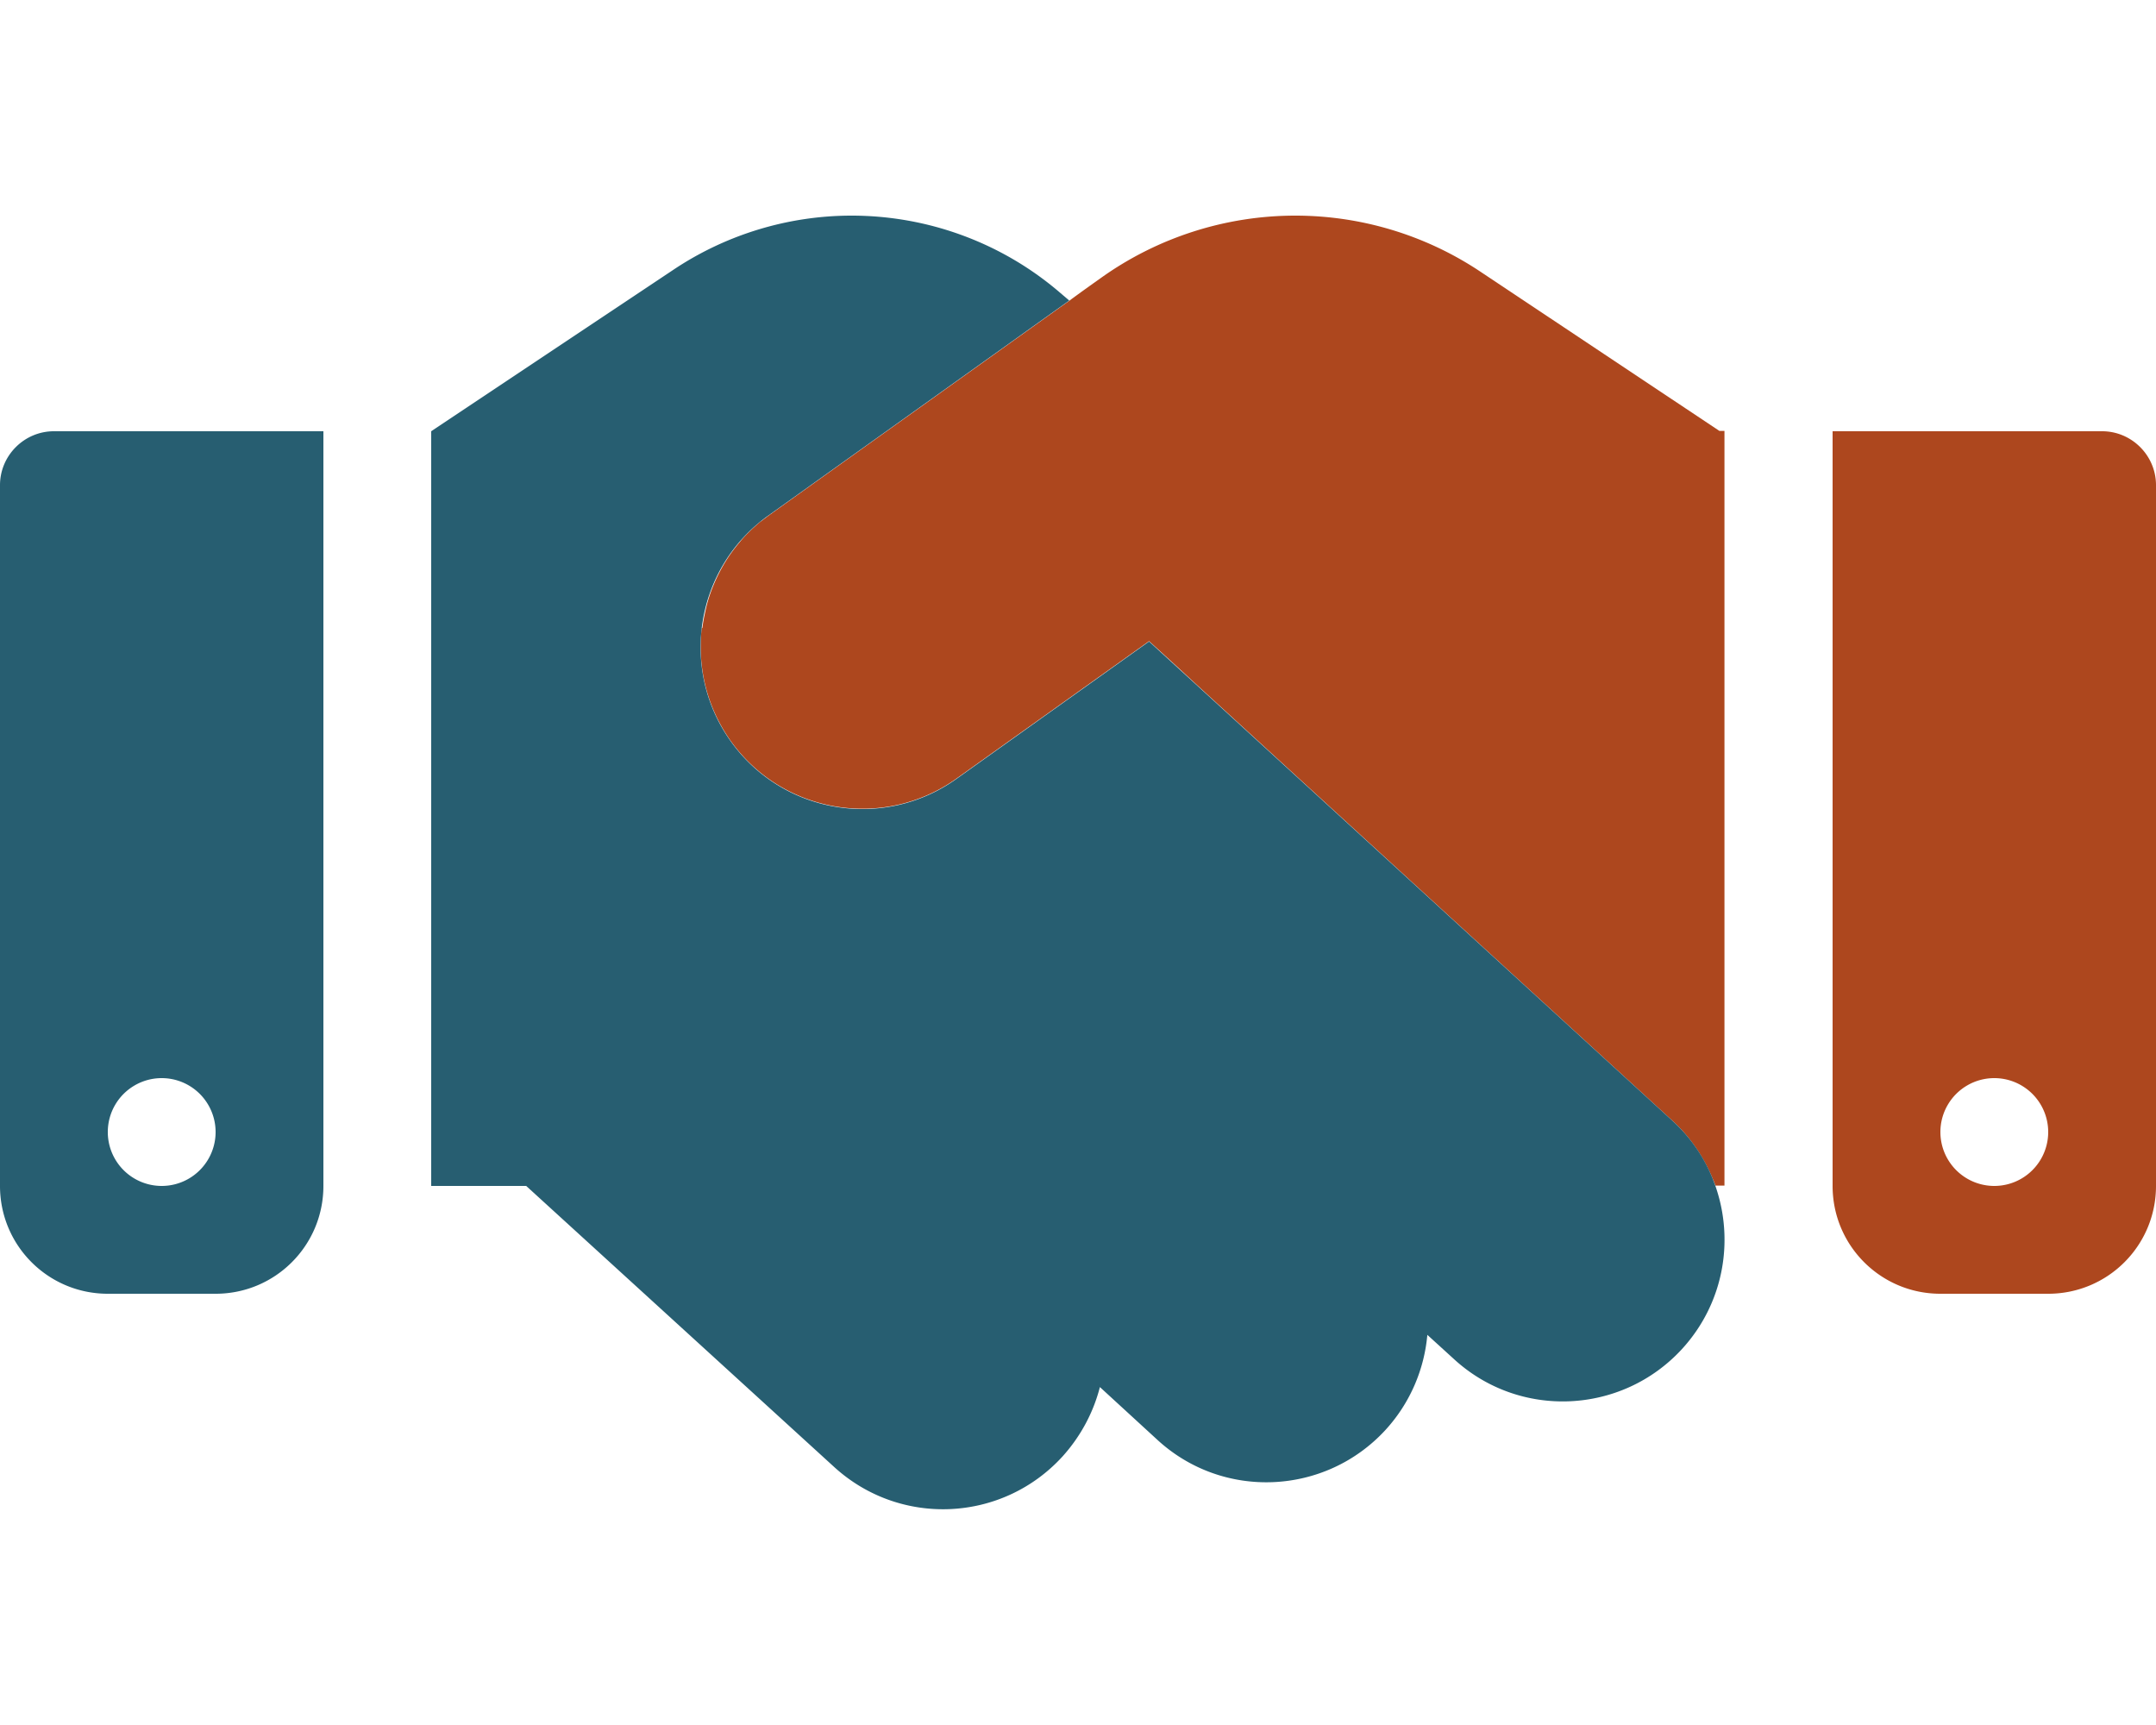 <svg xmlns="http://www.w3.org/2000/svg" viewBox="0 0 640 512"><!--!Font Awesome Pro 6.7.2 by @fontawesome - https://fontawesome.com License - https://fontawesome.com/license (Commercial License) Copyright 2025 Fonticons, Inc.--><path class="fa-secondary" opacity="1" fill="#AD471E" d="M208.3 186.4c-.1 .9-.2 1.9-.2 2.8c-.1 .9-.1 1.9-.1 2.8c0 9.7 2.9 19.4 8.9 27.9c15.4 21.6 45.4 26.6 67 11.2l57.2-40.8c4.4 4 8.8 8 13.1 12L496.4 332.6c5.5 5 9.5 11.1 12.1 17.5c.3 .6 .5 1.2 .7 1.8l2.7 0 0-224-1.5 0-71-47.3C423.2 69.8 404.1 64 384.5 64c-20.7 0-40.9 6.5-57.7 18.5c-3.1 2.2-6.2 4.4-9.3 6.7c-29.8 21.3-59.5 42.5-89.3 63.8c-.8 .6-1.6 1.2-2.4 1.8s-1.5 1.3-2.2 1.9c-1.4 1.3-2.8 2.7-4 4.2c-2.5 2.9-4.6 6.1-6.3 9.5s-3 6.9-3.8 10.5c-.4 1.8-.8 3.7-1 5.5zM544 128l0 224c0 17.7 14.3 32 32 32l32 0c17.7 0 32-14.3 32-32l0-208c0-8.8-7.2-16-16-16l-80 0zm64 208a16 16 0 1 1 -32 0 16 16 0 1 1 32 0z"/><path class="fa-primary" fill="#275E71" d="M156.2 352L128 352l0-224 72-48c15.6-10.4 34-16 52.8-16c22.7 0 44.7 8.1 61.9 22.9l2.7 2.3-89.3 63.8c-21.6 15.4-26.6 45.4-11.2 67s45.4 26.6 67 11.2l57.2-40.8 13.1 12L496.4 332.6c5.5 5 9.6 11.1 12.1 17.5c6.6 16.6 3.7 36.2-9.2 50.3c-17.9 19.5-48.3 20.9-67.8 2.9l-7.8-7.1c-.9 10.1-5 20.1-12.4 28.2c-17.9 19.5-48.3 20.9-67.8 2.9l-17-15.6c-1.9 7.4-5.6 14.5-11.1 20.6c-17.9 19.6-48.2 21-67.8 3.1L156.2 352zM0 144c0-8.8 7.2-16 16-16l80 0 0 224c0 17.7-14.3 32-32 32l-32 0c-17.7 0-32-14.3-32-32L0 144zM64 336a16 16 0 1 0 -32 0 16 16 0 1 0 32 0z"/></svg>
